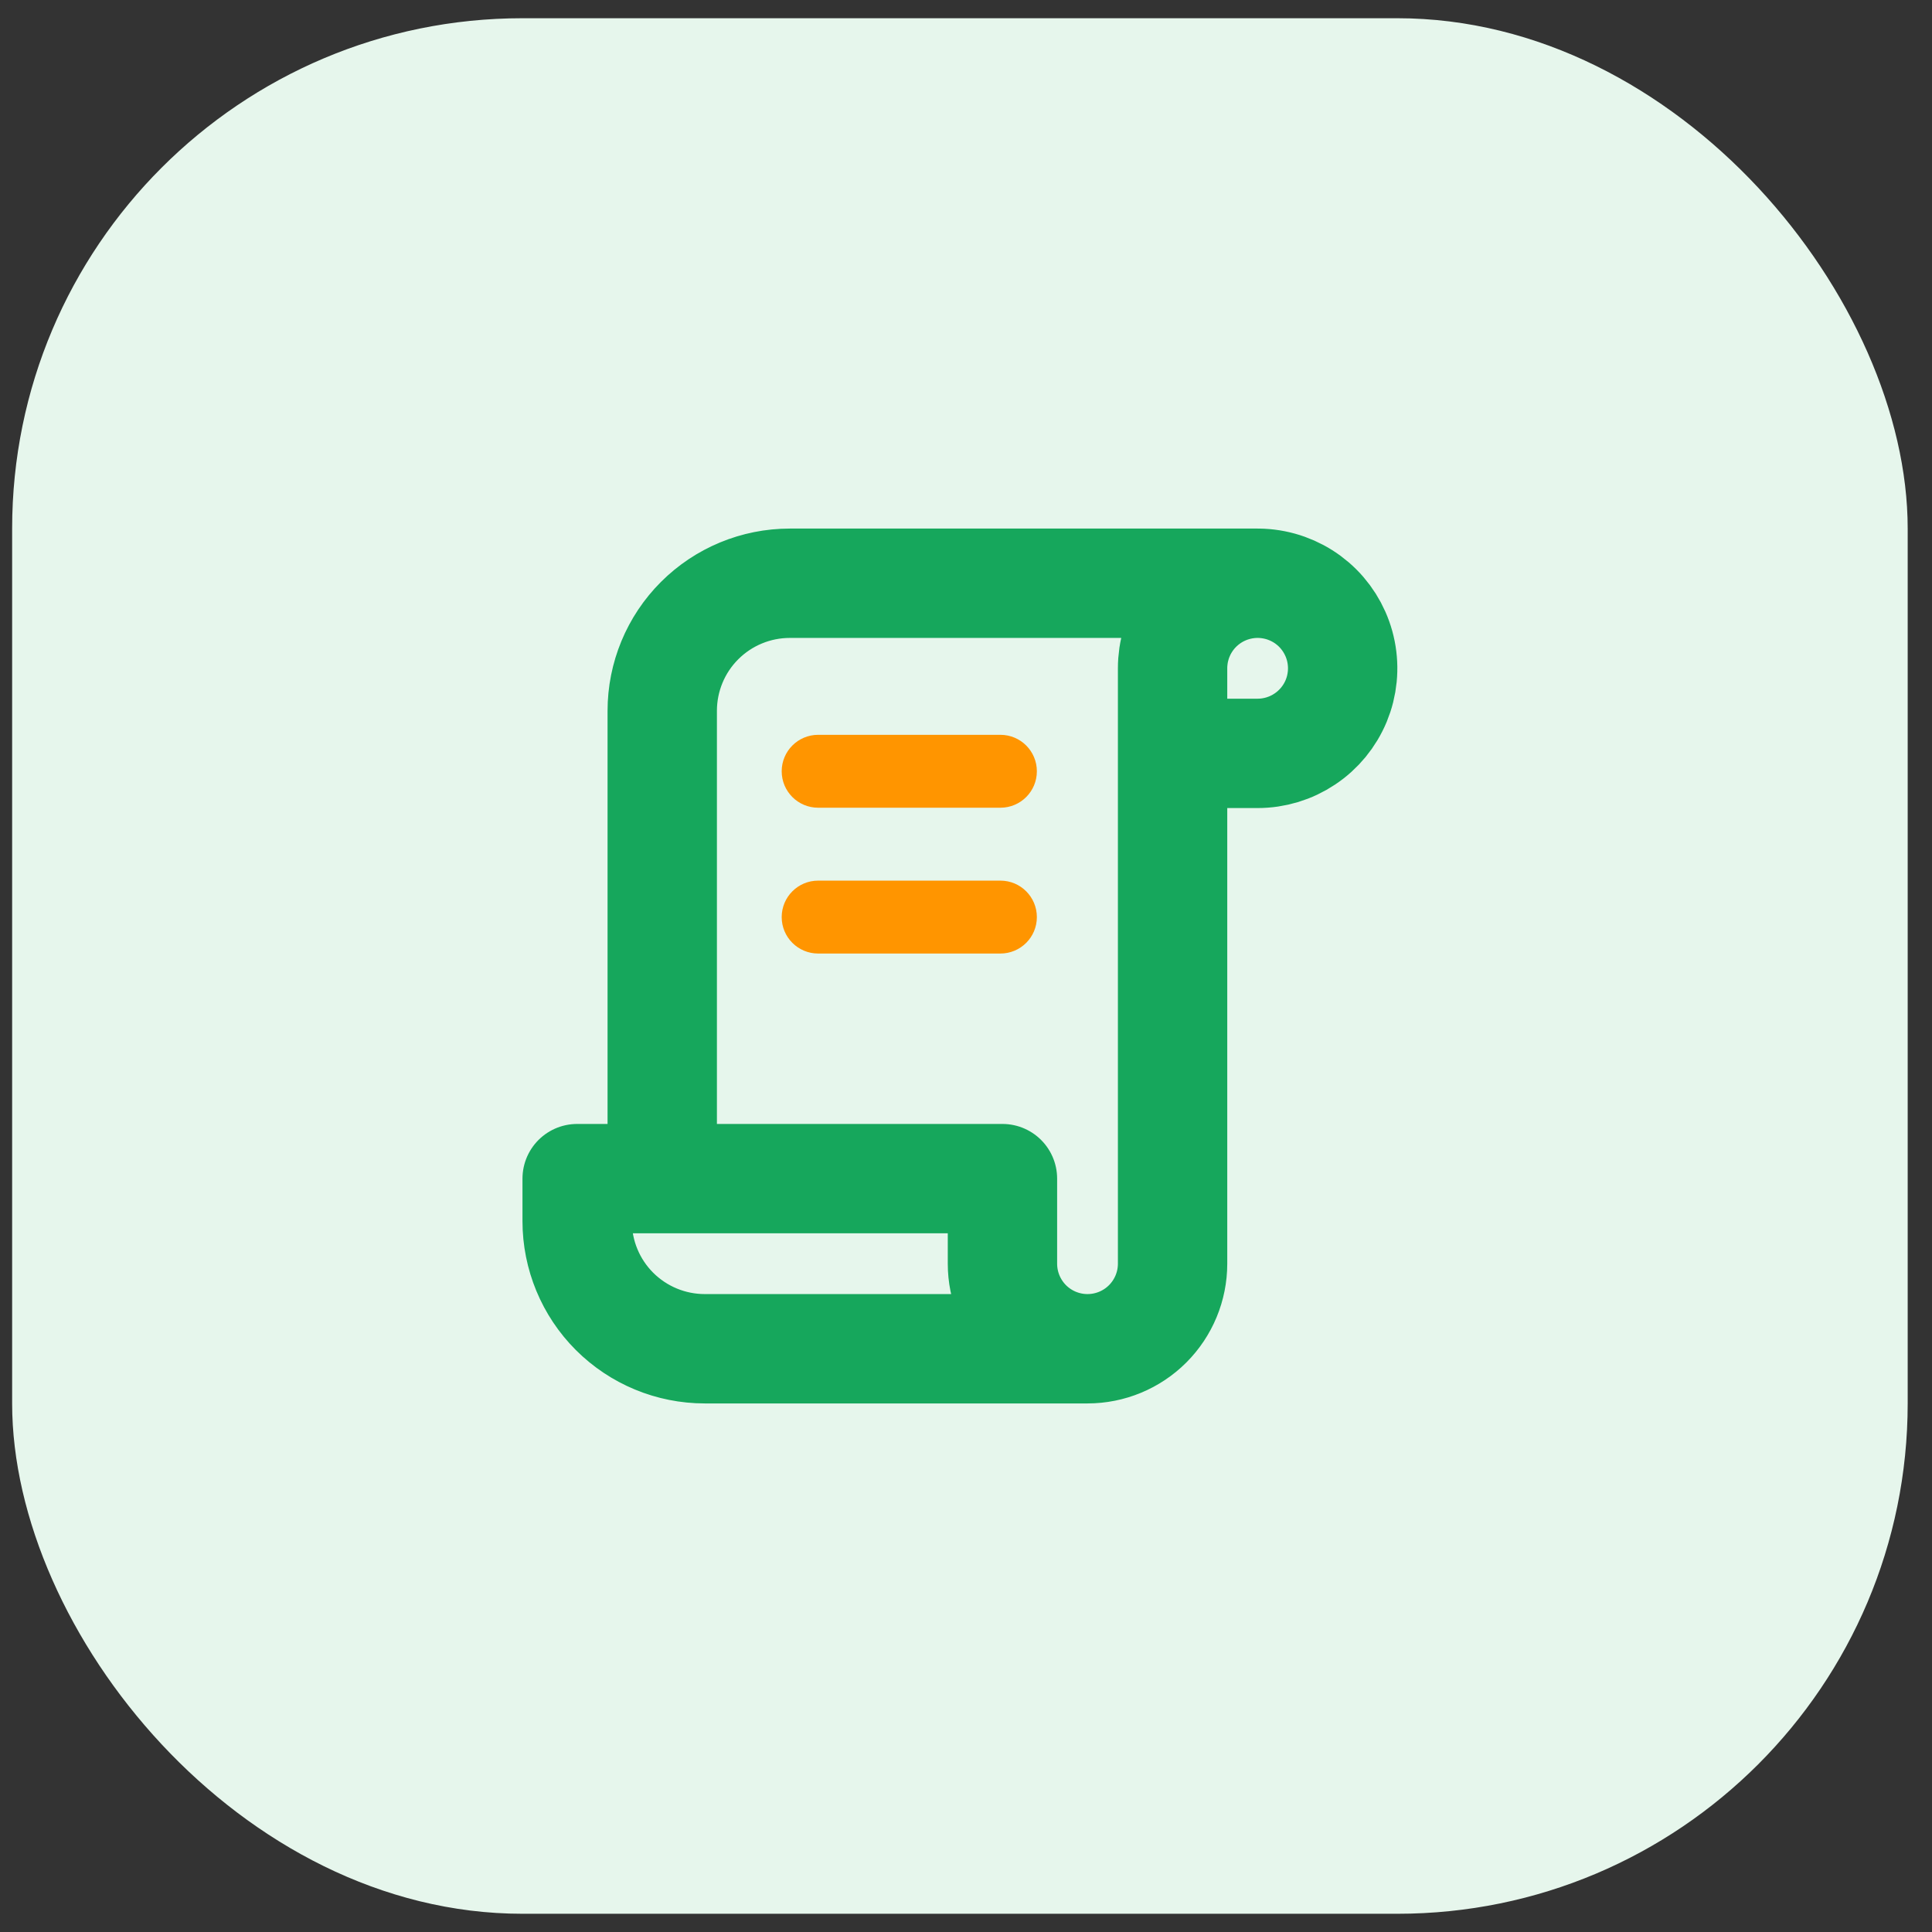 <svg width="53" height="53" viewBox="0 0 53 53" fill="none" xmlns="http://www.w3.org/2000/svg">
<rect x="0" y="0" width="53" height="53" fill="#333333" stroke="none"/>
<rect x="0.333" y="0.5" width="52" height="52" rx="14" fill="#E6F6EC"/>
<path d="M29.833 37H19.333C18.405 37 17.515 36.631 16.858 35.975C16.202 35.319 15.833 34.428 15.833 33.5V32.333H27.5V34.667C27.5 35.285 27.746 35.879 28.183 36.317C28.621 36.754 29.214 37 29.833 37ZM29.833 37C30.452 37 31.046 36.754 31.483 36.317C31.921 35.879 32.167 35.285 32.167 34.667V18.333C32.167 17.872 32.303 17.421 32.56 17.037C32.816 16.653 33.181 16.354 33.607 16.178C34.033 16.001 34.502 15.955 34.955 16.045C35.408 16.135 35.824 16.357 36.15 16.683C36.476 17.01 36.698 17.425 36.788 17.878C36.878 18.331 36.832 18.8 36.656 19.226C36.479 19.653 36.18 20.017 35.796 20.273C35.413 20.53 34.961 20.667 34.5 20.667H32.167M34.5 16H21.667C20.738 16 19.848 16.369 19.192 17.025C18.535 17.681 18.167 18.572 18.167 19.5V32.333" stroke="#16A75C" stroke-width="3" stroke-linecap="round" stroke-linejoin="round"/>
<path fill-rule="evenodd" clip-rule="evenodd" d="M21.444 21.158C21.444 20.606 21.892 20.158 22.444 20.158H27.444C27.997 20.158 28.444 20.606 28.444 21.158C28.444 21.711 27.997 22.158 27.444 22.158H22.444C21.892 22.158 21.444 21.711 21.444 21.158Z" fill="#FF9500"/>
<path fill-rule="evenodd" clip-rule="evenodd" d="M21.444 25.158C21.444 24.606 21.892 24.158 22.444 24.158H27.444C27.997 24.158 28.444 24.606 28.444 25.158C28.444 25.711 27.997 26.158 27.444 26.158H22.444C21.892 26.158 21.444 25.711 21.444 25.158Z" fill="#FF9500"/>
</svg>

